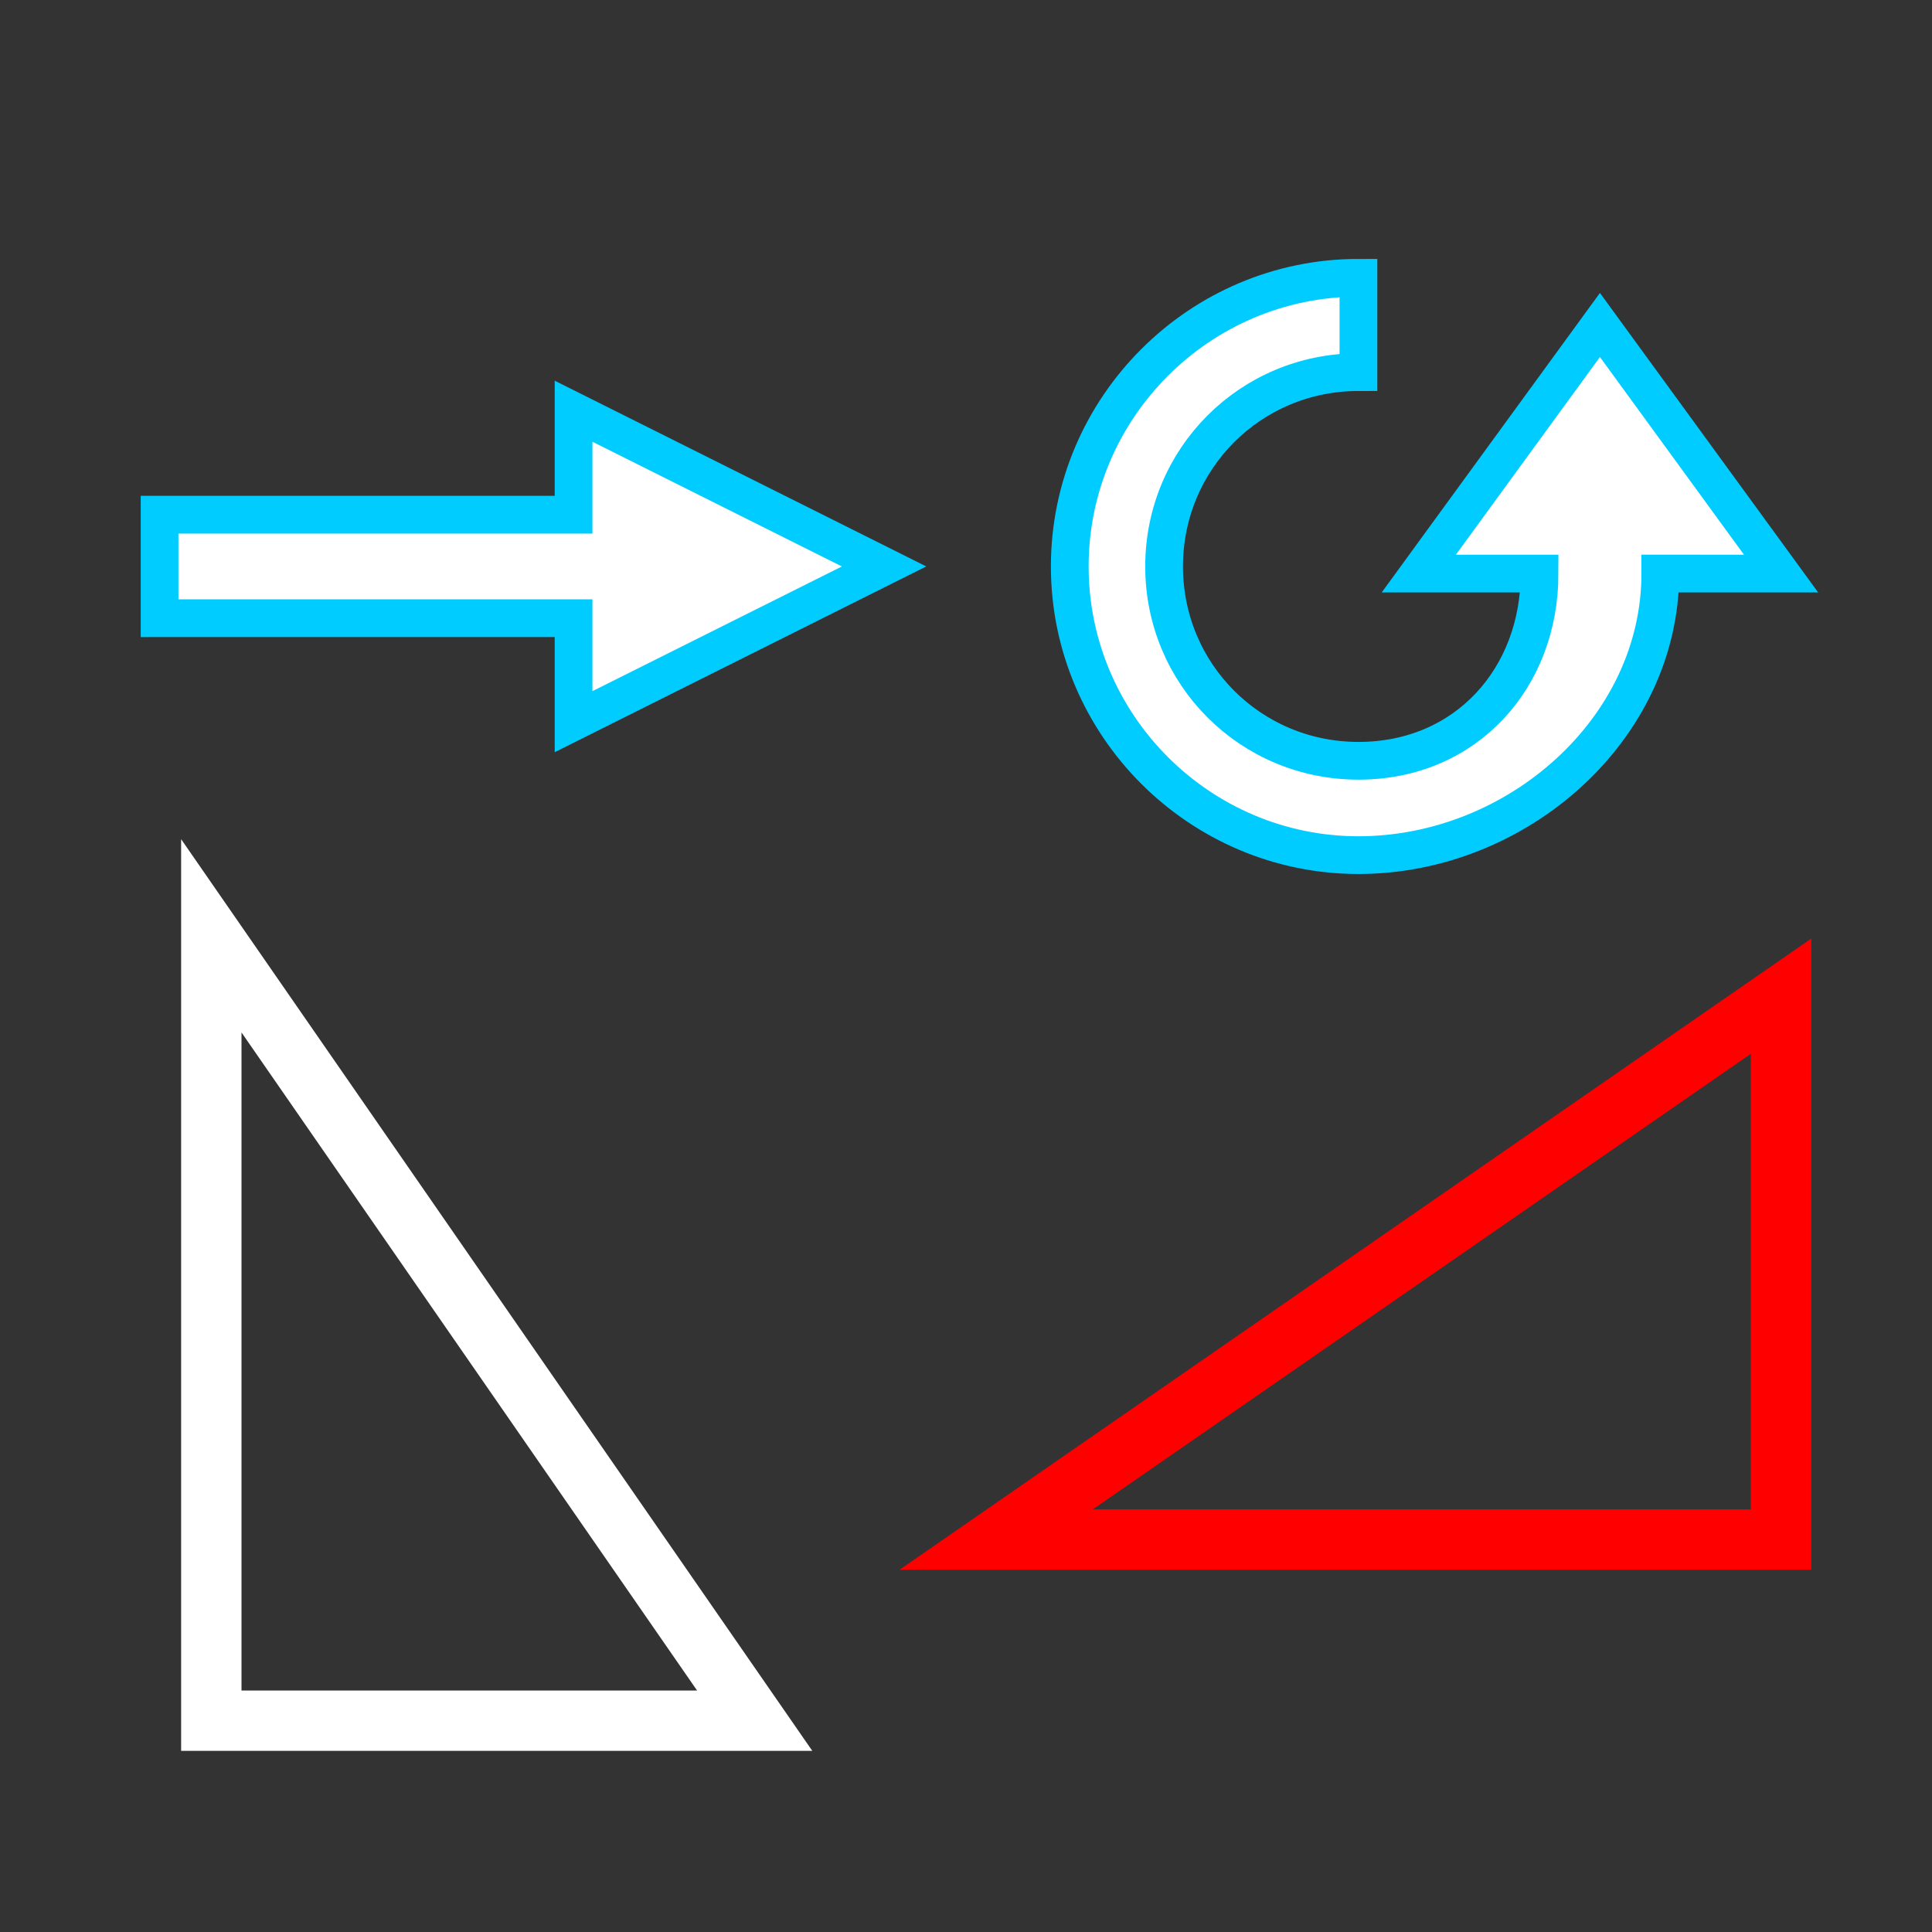<svg xmlns="http://www.w3.org/2000/svg" viewBox="0 0 512 512"><rect x="0" y="0" width="512" height="512" fill="#333333" stroke="none"/><g style="color:#000"><g style="fill:none;stroke-linecap:square;stroke-width:16"><path d="m56 248v208h144z" style="stroke:#fff"/><path d="m264 408h208v-144z" style="stroke:#f00"/></g><g style="fill:#fff;stroke:#00ccff;stroke-width:10"><path d="m42.29 163.83v-27.429h109.71v-27.429l82.29 41.14-82.29 41.14v-27.429z"/><path d="m472 152l-48-65.882-48 65.882h32c0 27.649-19.409 49.618-48 49.618-28.591 0-51.5-22.909-51.5-51.5 0-28.591 22.909-51.5 51.5-51.5v-25c-42.1 0-76.5 34.398-76.5 76.5 0 42.1 34.398 76.5 76.5 76.5 42.1 0 80-33.457 80-74.62z"/></g></g></svg>
